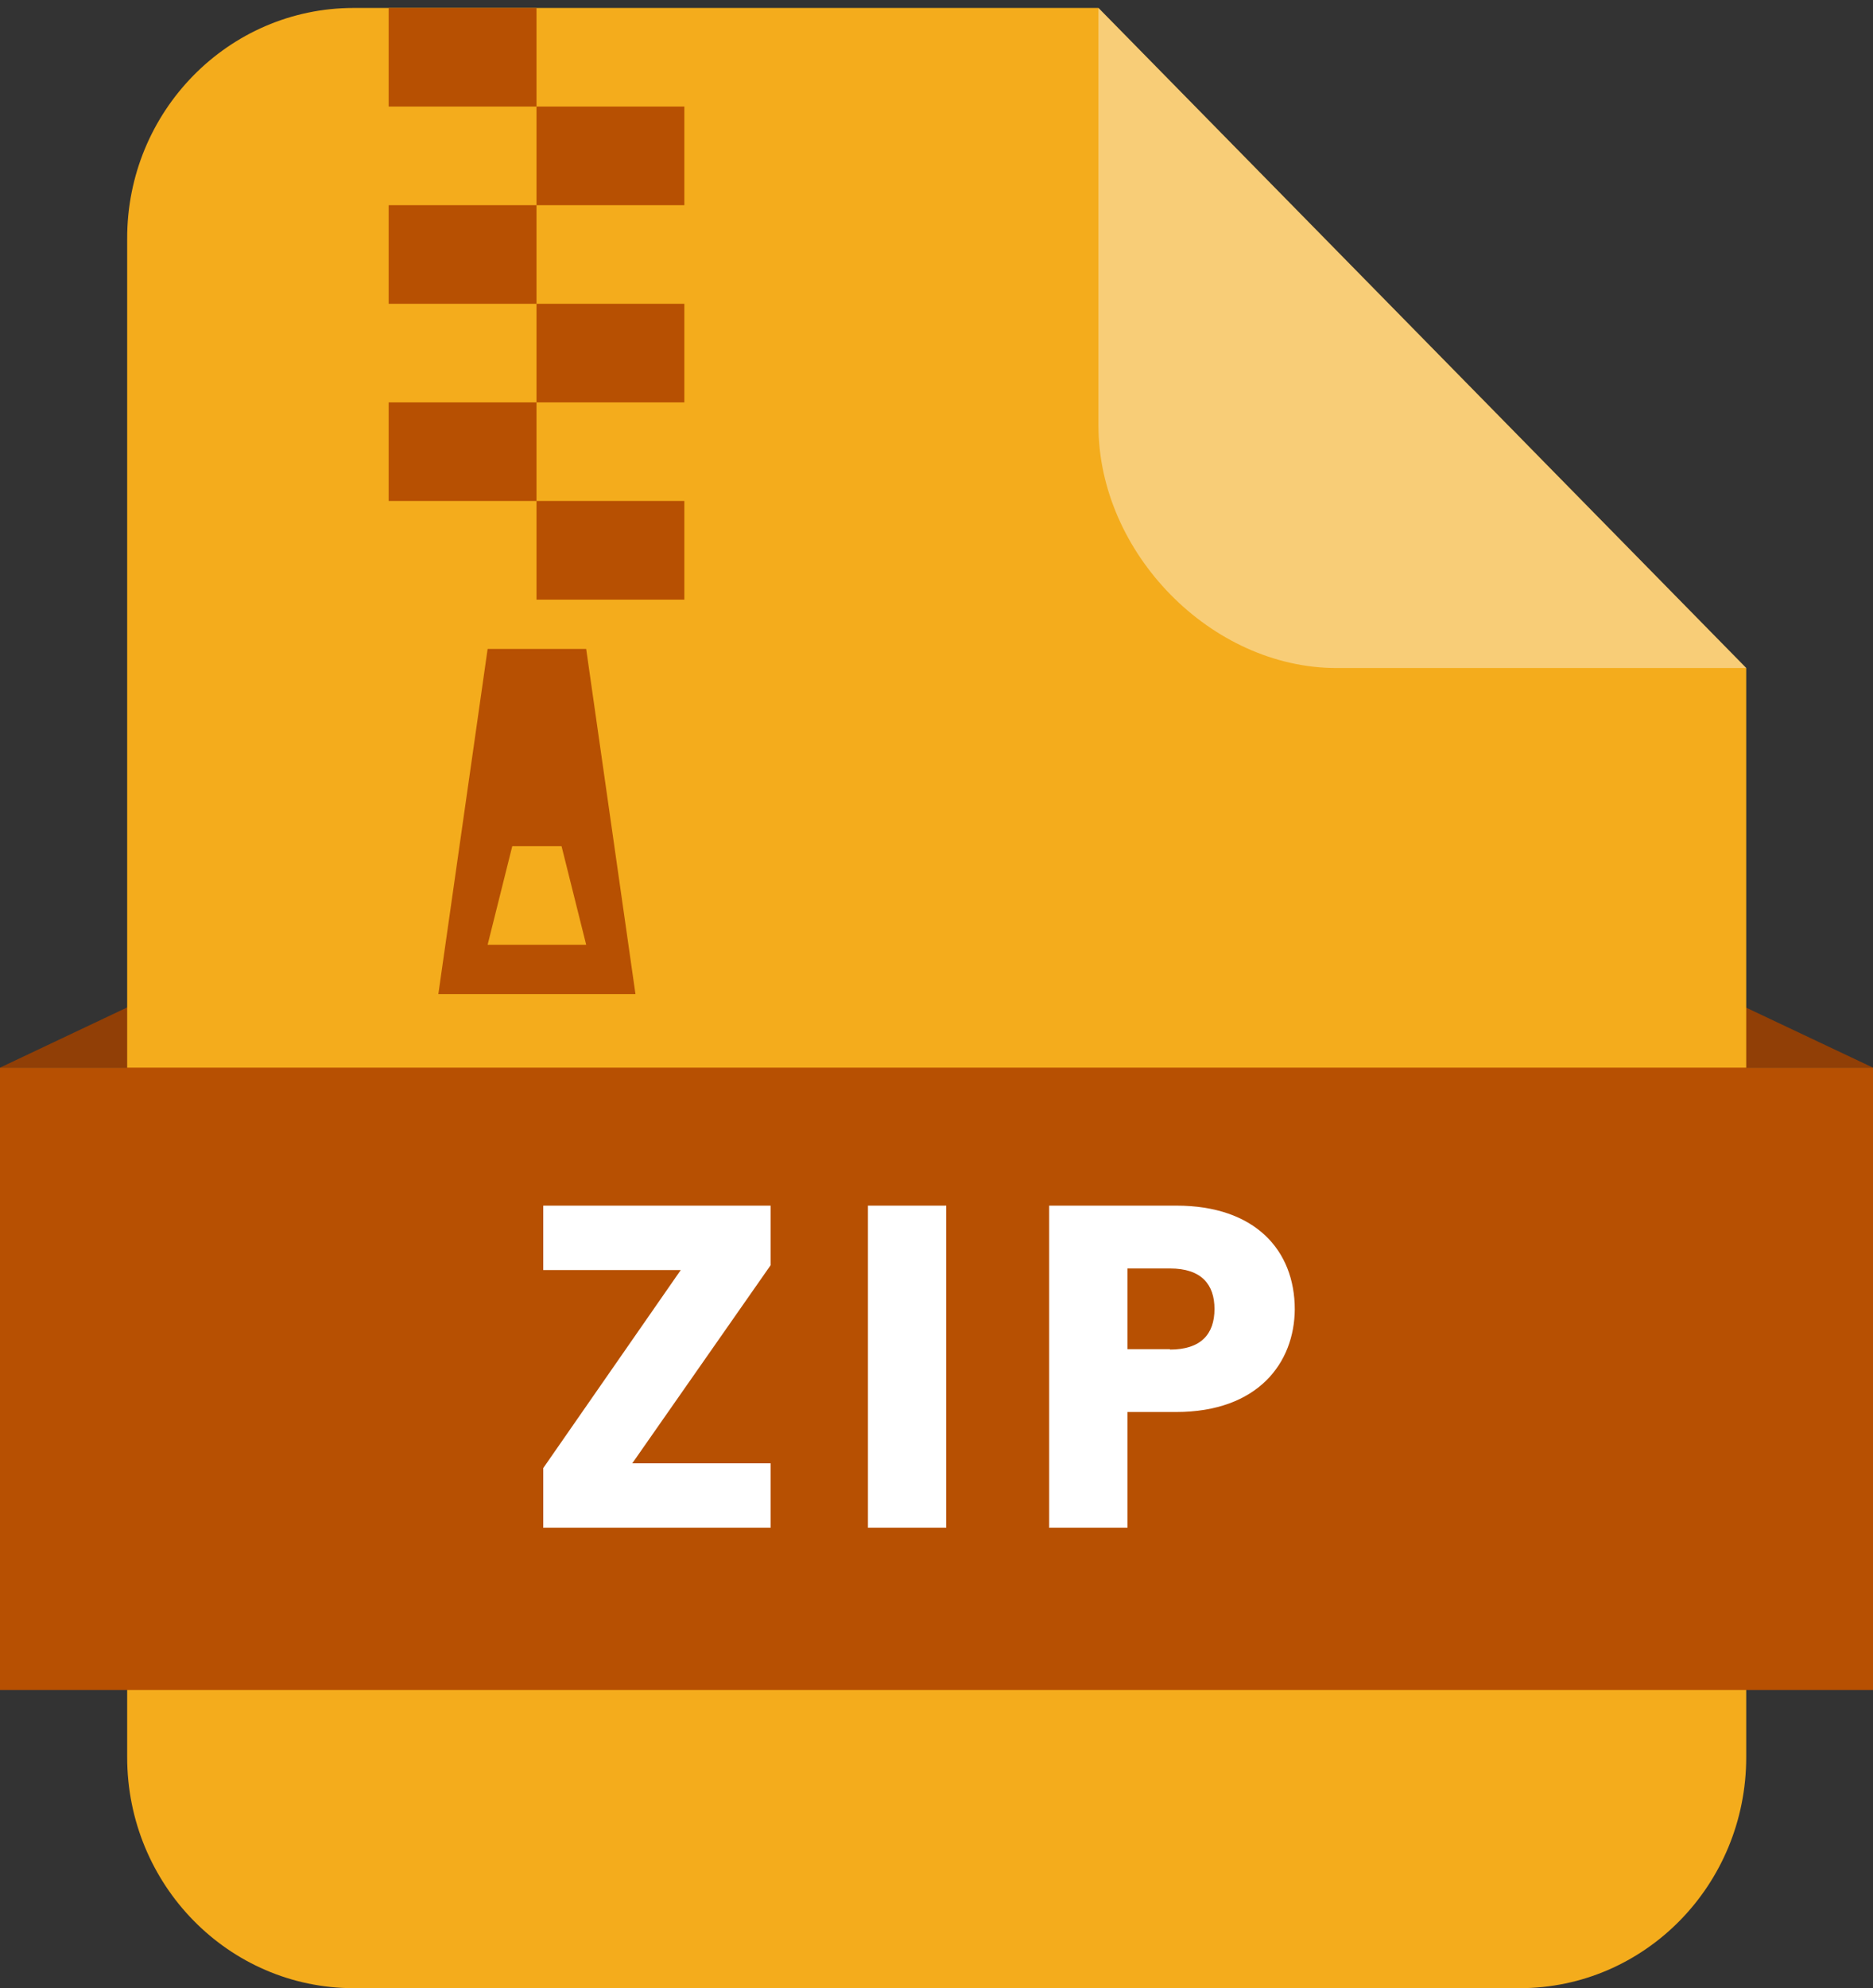 <?xml version="1.0" encoding="utf-8"?>
<!-- Generator: Adobe Illustrator 28.0.0, SVG Export Plug-In . SVG Version: 6.00 Build 0)  -->
<svg version="1.1" id="Layer_1" xmlns="http://www.w3.org/2000/svg" xmlns:xlink="http://www.w3.org/1999/xlink" x="0px" y="0px"
	 viewBox="0 0 471.3 500" style="enable-background:new 0 0 471.3 500;" xml:space="preserve">
<rect x="0" y="0" width="471.3" height="500" fill="#333333" stroke="none"/>
<style type="text/css">
	.st0{fill:#913F06;}
	.st1{fill:#F4AC1C;}
	.st2{fill:#FFFFFF;fill-opacity:0.4;}
	.st3{fill:#B75002;}
	.st4{fill:#FFFFFF;}
</style>
<g>
	<polygon class="st0" points="471.3,268.5 390.5,230.3 390.5,268.5 	"/>
	<g>
		<polygon class="st0" points="0,268.5 80.7,230.3 80.7,268.5 		"/>
		<path class="st1" d="M276.4,2l163,166v273.9c0,32.1-25.5,58.1-57,58.1H89c-31.5,0-57-26-57-58.1V60.1C31.9,28,57.5,2,89,2H276.4z"
			/>
		<path class="st2" d="M439.4,168H336.3c-31.5,0-59.9-28.9-59.9-61V2L439.4,168z"/>
		<rect y="268.5" class="st3" width="471.3" height="156.5"/>
		<path class="st3" d="M110.3,250l12.4-86.8h24.8l12.4,86.8H110.3z M172.2,51.6H135v24.8h37.2v24.8H135V126h37.2v24.8H135V126H97.8
			v-24.8H135V76.4H97.8V51.6H135V26.8H97.8V2H135v24.8h37.2V51.6z M128.9,212.8l-6.2,24.8h24.8l-6.2-24.8H128.9z"/>
		<g>
			<path class="st4" d="M193.9,318.2l-34.8,49.8h34.8v16.2h-57.2v-15l34.6-49.8h-34.6v-16.2h57.2V318.2z"/>
			<path class="st4" d="M218.4,303.2h19.7v81h-19.7V303.2z"/>
			<path class="st4" d="M295.9,355.1h-12.2v29.1H264v-81h32c19.8,0,29.8,11.2,29.8,26.1C325.7,342.7,316.6,355.1,295.9,355.1z
				 M294.4,339.4c7.8,0,11.2-3.9,11.2-10.2c0-6.2-3.3-10.2-11.2-10.2h-10.7v20.3H294.4z"/>
		</g>
	</g>
</g>
</svg>
